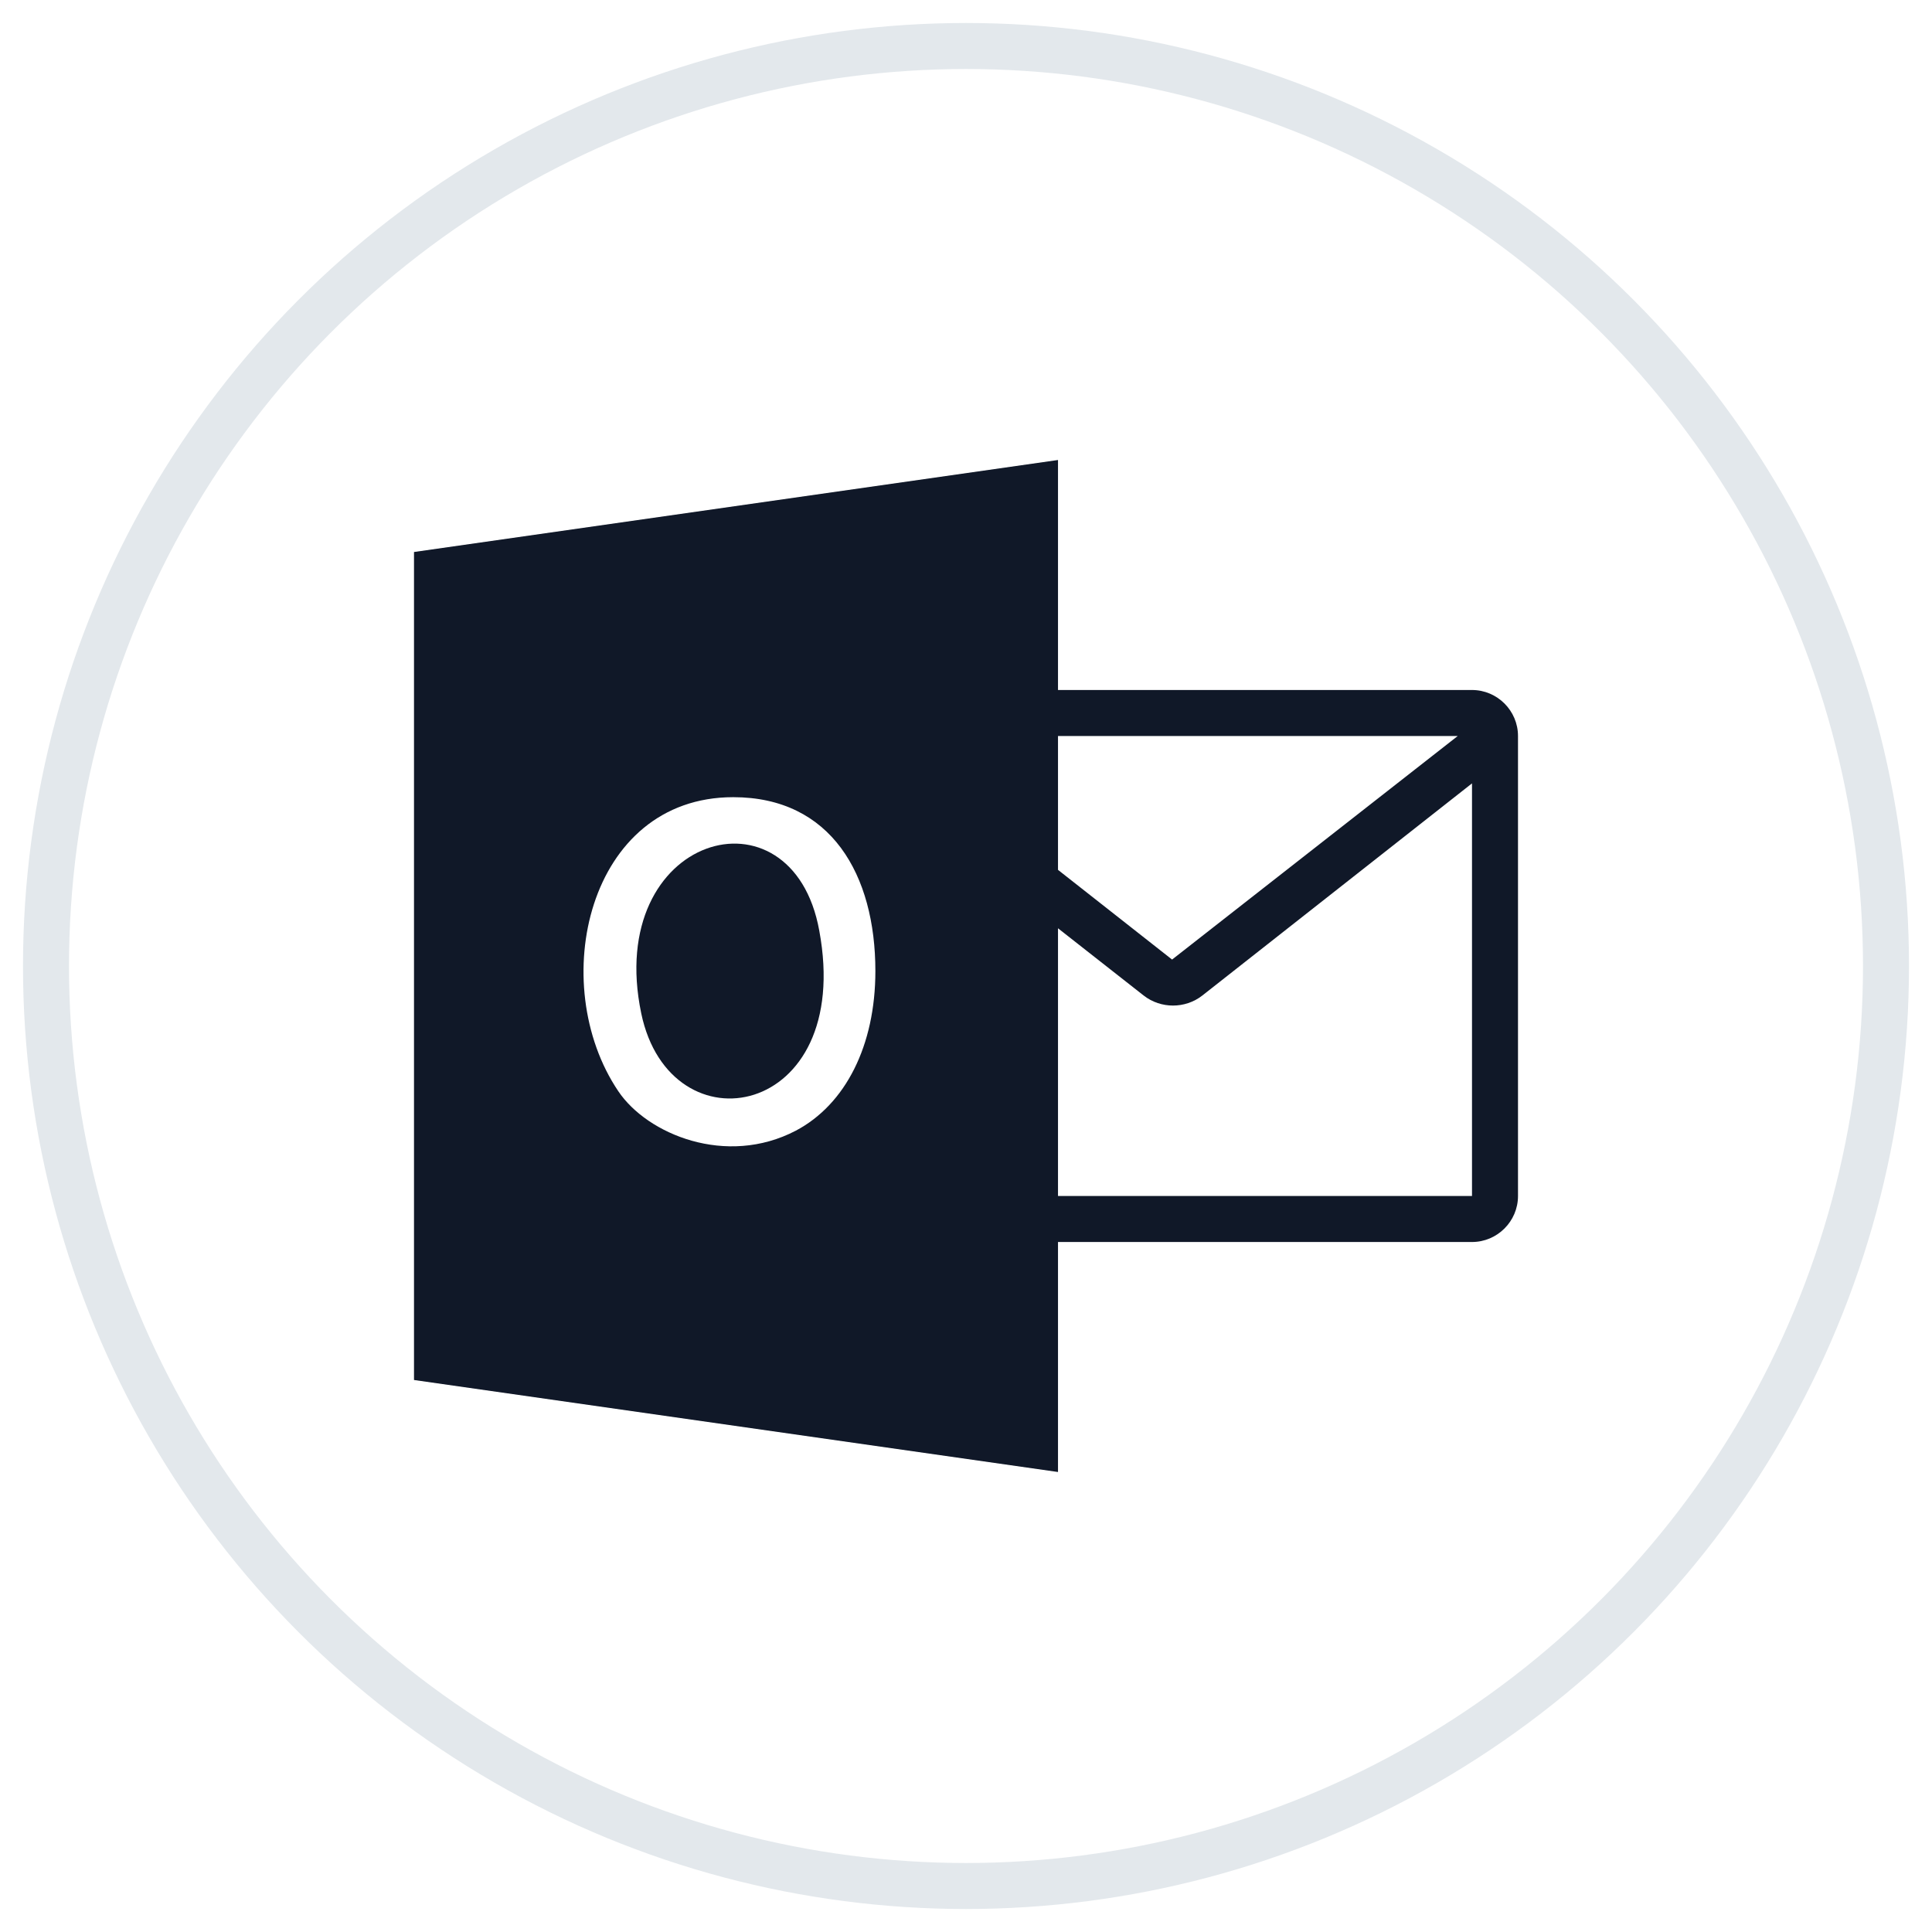 <?xml version="1.0" encoding="UTF-8"?>
<svg width="42px" height="42px" viewBox="0 0 42 42" version="1.1" xmlns="http://www.w3.org/2000/svg" xmlns:xlink="http://www.w3.org/1999/xlink">
    <!-- Generator: Sketch 56.3 (81716) - https://sketch.com -->
    <title>040-G40px</title>
    <desc>Created with Sketch.</desc>
    <g id="NEW_icons" stroke="none" stroke-width="1" fill="none" fill-rule="evenodd">
        <g id="icons_UD_new-Copy" transform="translate(-244, -5385)">
            <g id="040-G40px" transform="translate(245, 5386)">
                <circle id="Oval-Copy-314" stroke="#E3E8EC" cx="20" cy="20" r="20"></circle>
                <g id="040-B32px-Copy-9" transform="translate(4, 4)">
                    <g id="Group" transform="translate(4, 5)" fill="#101828" fill-rule="nonzero">
                        <path d="M4.94,12.03 C5.57,15.05 9.57,14.32 8.81,10.23 C8.22,6.98 4.13,8.14 4.94,12.03 Z" id="Path"></path>
                        <path d="M23,5 L14,5 L14,0 L0,2 L0,20 L14,22 L14,17 L23,17 C23.55,17 24,16.55 24,16 L24,6 C24,5.45 23.55,5 23,5 Z M22.69,6 L16.48,10.86 L14,8.91 L14,6 L22.69,6 Z M8.3,14.58 C6.79,15.37 5.07,14.66 4.44,13.72 C2.87,11.39 3.77,7.33 6.94,7.33 C9.07,7.33 10.03,9.02 10.03,11.11 C10.03,12.73 9.38,14.01 8.3,14.58 Z M14,16 L14,10.18 L15.86,11.64 C16.05,11.79 16.28,11.86 16.5,11.86 C16.72,11.86 16.95,11.79 17.14,11.64 L23,7.03 L23,16 L14,16 Z" id="Shape"></path>
                    </g>
                    <rect id="Rectangle" x="0" y="0" width="32" height="32"></rect>
                </g>
            </g>
        </g>
    </g>
</svg>